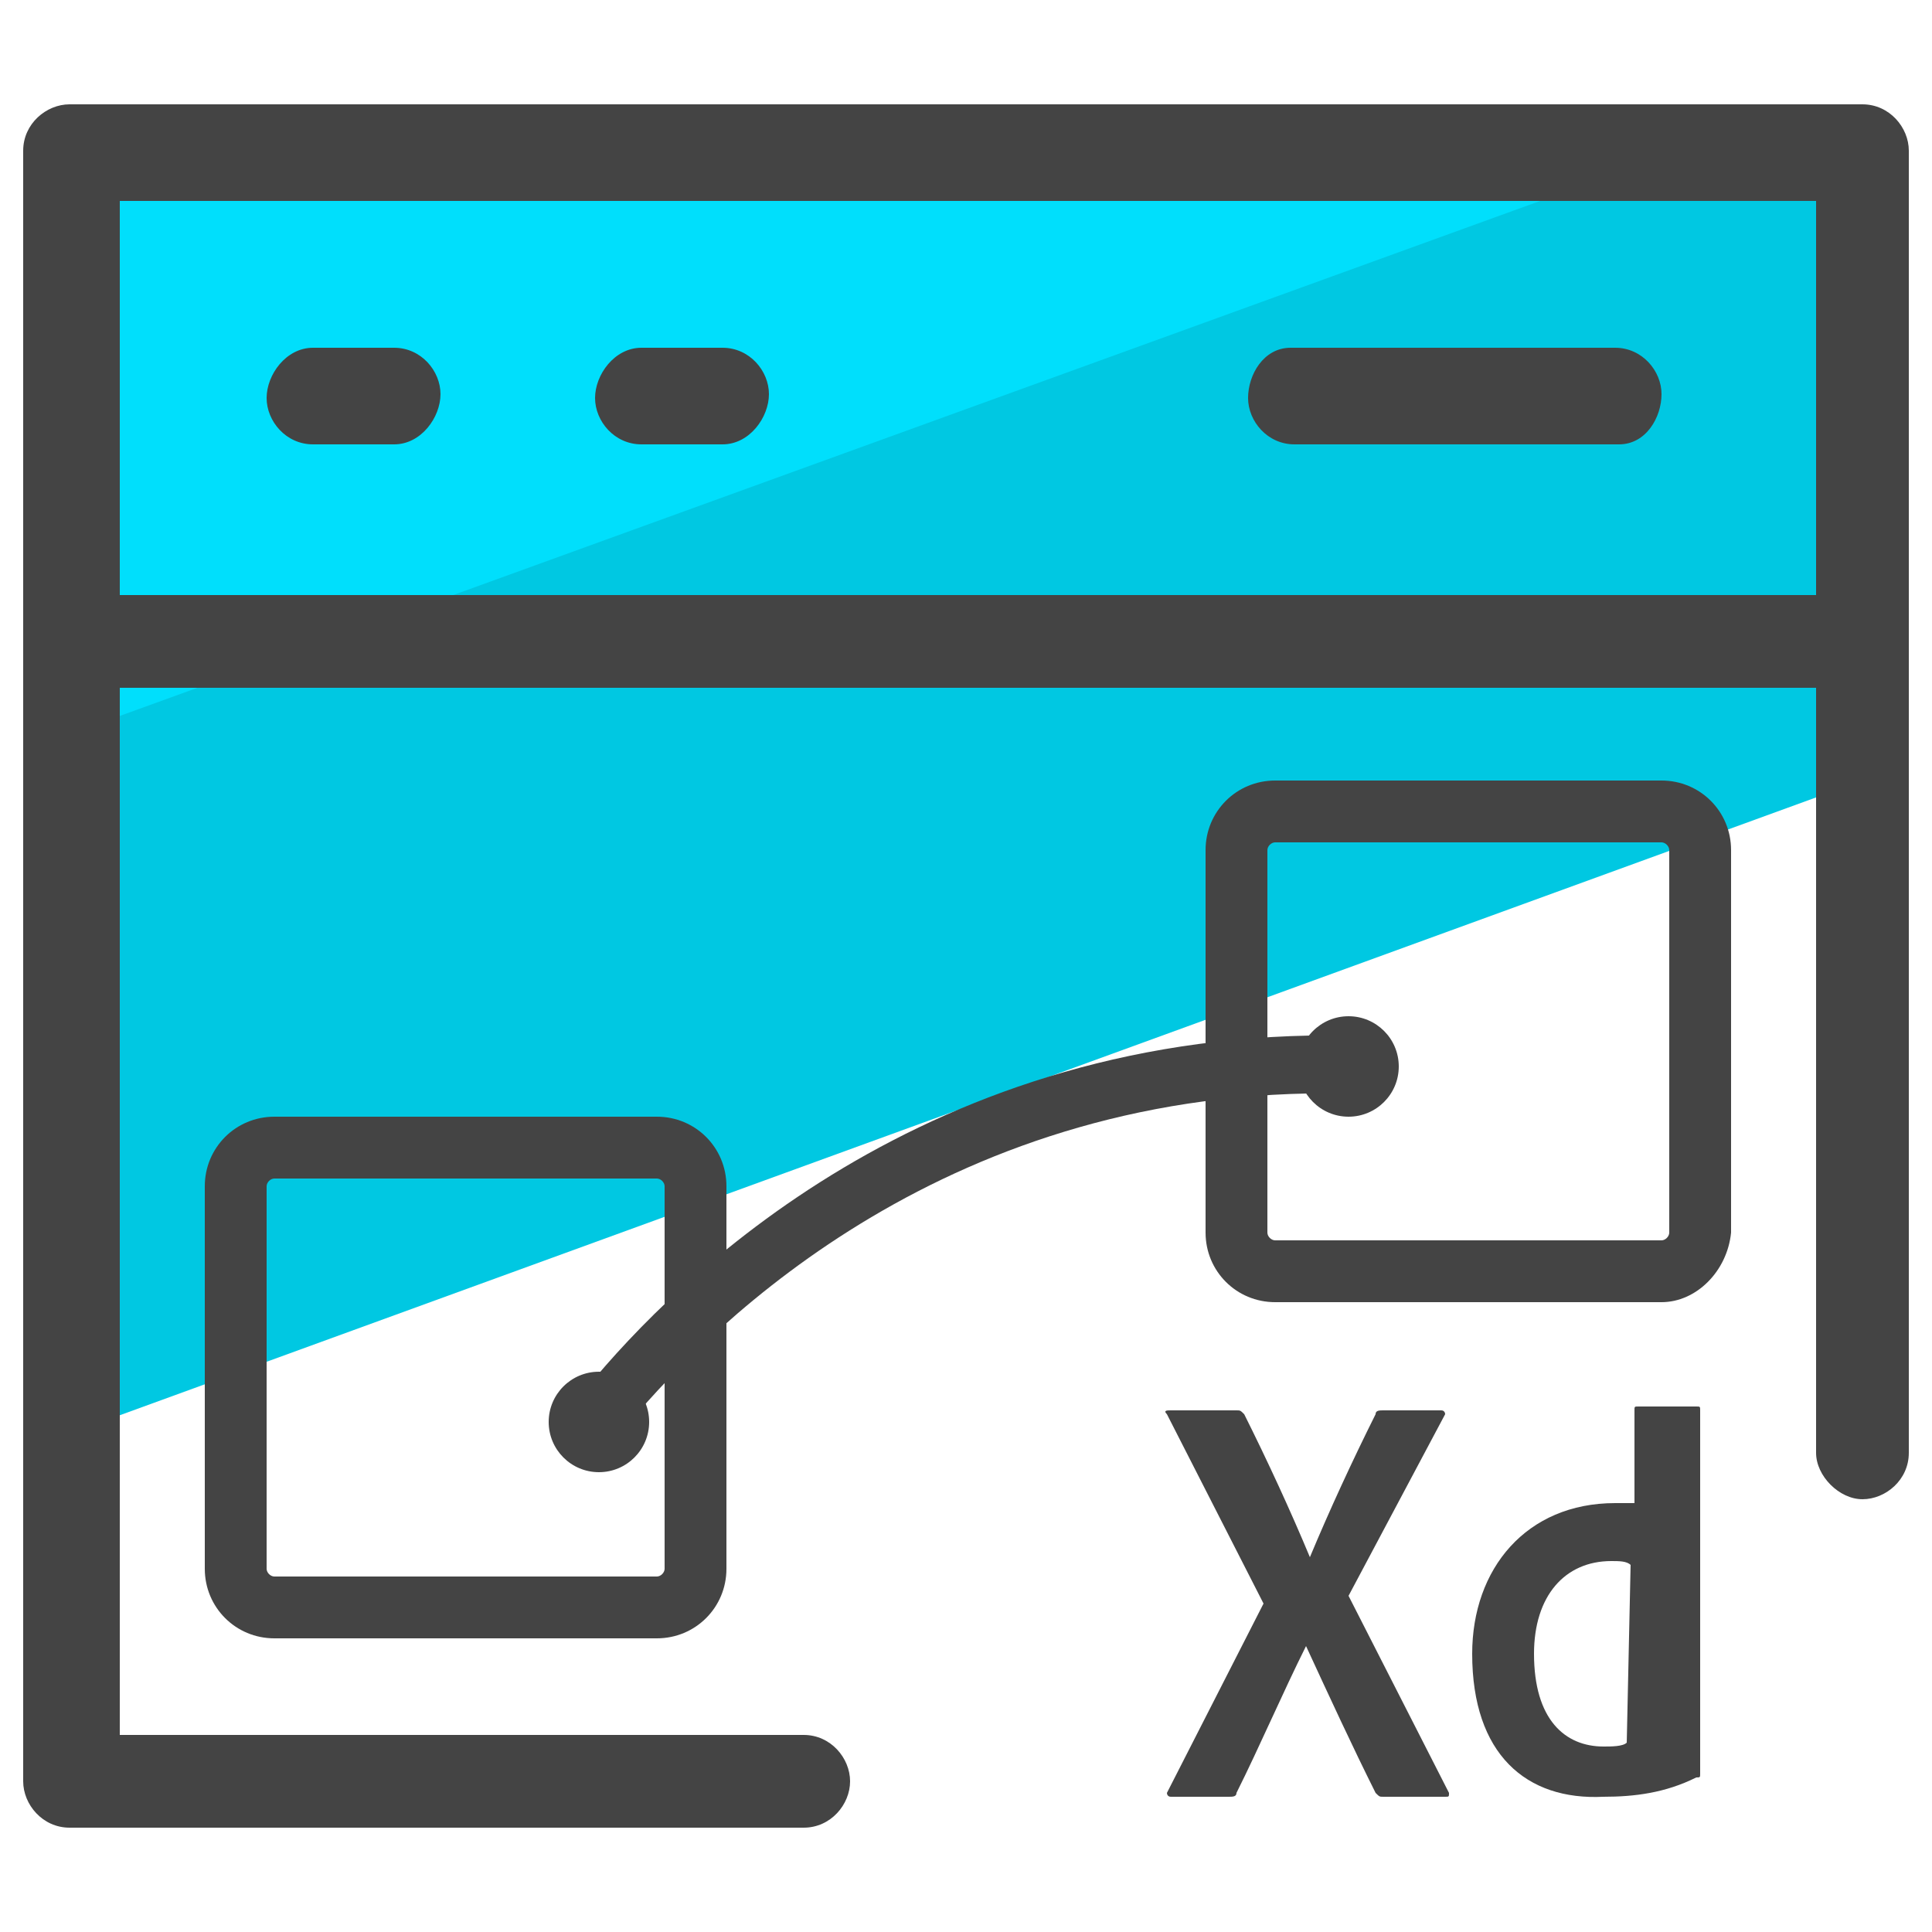 <svg xmlns="http://www.w3.org/2000/svg" id="Layer_1" x="0" y="0" version="1.1" viewBox="0 0 50 50" xml:space="preserve"><style>.st2{fill:#444}</style><path fill="#00c8e2" d="M48.2 20.2L1.8 37.1V3.9h46.4z"/><path fill="#00dffc" d="M45.1 3.3L1.8 19V3.9l43.3-.6z"/><path d="M42.2 40.5c-.1-.1-.3-.1-.5-.1-1.2 0-2 .9-2 2.4 0 1.7.8 2.4 1.8 2.4.2 0 .5 0 .6-.1l.1-4.6zm-4.1 2.3c0-2.2 1.4-3.9 3.7-3.9h.5v-2.4c0-.1 0-.1.1-.1h1.5c.1 0 .1 0 .1.1v9.4c0 .1 0 .1-.1.1-.8.4-1.6.5-2.4.5-2 .1-3.4-1.1-3.4-3.7zm-3.2-1.5l2.6 5.1c0 .1 0 .1-.1.1h-1.6c-.1 0-.1 0-.2-.1-.6-1.2-1.2-2.5-1.8-3.8-.6 1.2-1.2 2.6-1.8 3.8 0 .1-.1.1-.2.1h-1.5c-.1 0-.1-.1-.1-.1l2.5-4.9-2.5-4.9c-.1-.1 0-.1.1-.1H32c.1 0 .1 0 .2.1.6 1.2 1.2 2.5 1.7 3.7.5-1.2 1.1-2.5 1.7-3.7 0-.1.1-.1.2-.1h1.5c.1 0 .1.1.1.1l-2.5 4.7zM10.2 11.5H8.1c-.7 0-1.2-.6-1.2-1.2S7.4 9 8.1 9h2.1c.7 0 1.2.6 1.2 1.2s-.5 1.3-1.2 1.3zm8.5 0h-2.1c-.7 0-1.2-.6-1.2-1.2S15.9 9 16.6 9h2.1c.7 0 1.2.6 1.2 1.2s-.5 1.3-1.2 1.3zm23.2 0h-8.4c-.7 0-1.2-.6-1.2-1.2S32.7 9 33.4 9h8.4c.7 0 1.2.6 1.2 1.2s-.4 1.3-1.1 1.3zm6.3 6.3H1.8c-.7 0-1.2-.6-1.2-1.2s.6-1.2 1.2-1.2h46.4c.7 0 1.2.6 1.2 1.2s-.5 1.2-1.2 1.2z" class="st2"/><path d="M20.8 47.3h-19c-.7 0-1.2-.6-1.2-1.2V3.9c0-.7.6-1.2 1.2-1.2h46.4c.7 0 1.2.6 1.2 1.2v33.7c0 .7-.6 1.2-1.2 1.2s-1.2-.6-1.2-1.2V5.2H3.1v39.7h17.7c.7 0 1.2.6 1.2 1.2s-.5 1.2-1.2 1.2z" class="st2"/><path d="M17 42.4H7.1c-1 0-1.8-.8-1.8-1.8v-9.9c0-1 .8-1.8 1.8-1.8H17c1 0 1.8.8 1.8 1.8v9.9c0 1-.8 1.8-1.8 1.8zM7.1 30.5c-.1 0-.2.1-.2.2v9.9c0 .1.1.2.2.2H17c.1 0 .2-.1.2-.2v-9.9c0-.1-.1-.2-.2-.2H7.1zM43 33.7H33c-1 0-1.8-.8-1.8-1.8V22c0-1 .8-1.8 1.8-1.8h10c1 0 1.8.8 1.8 1.8v9.9c-.1 1-.9 1.8-1.8 1.8zM33 21.8c-.1 0-.2.1-.2.2v9.9c0 .1.1.2.2.2h10c.1 0 .2-.1.2-.2V22c0-.1-.1-.2-.2-.2H33z" class="st2"/><circle cx="34.9" cy="27.6" r="1.3" class="st2"/><path d="M15.8 37.2c-.2 0-.3-.1-.5-.2-.3-.3-.4-.7-.1-1.1 2.3-2.8 8.8-9.3 19.7-9.1.4 0 .7.3.7.8s-.4.8-.8.7c-10.2-.2-16.3 5.9-18.5 8.5-.1.3-.3.4-.5.4z" class="st2"/><circle cx="15.5" cy="36.8" r="1.3" class="st2"/></svg>